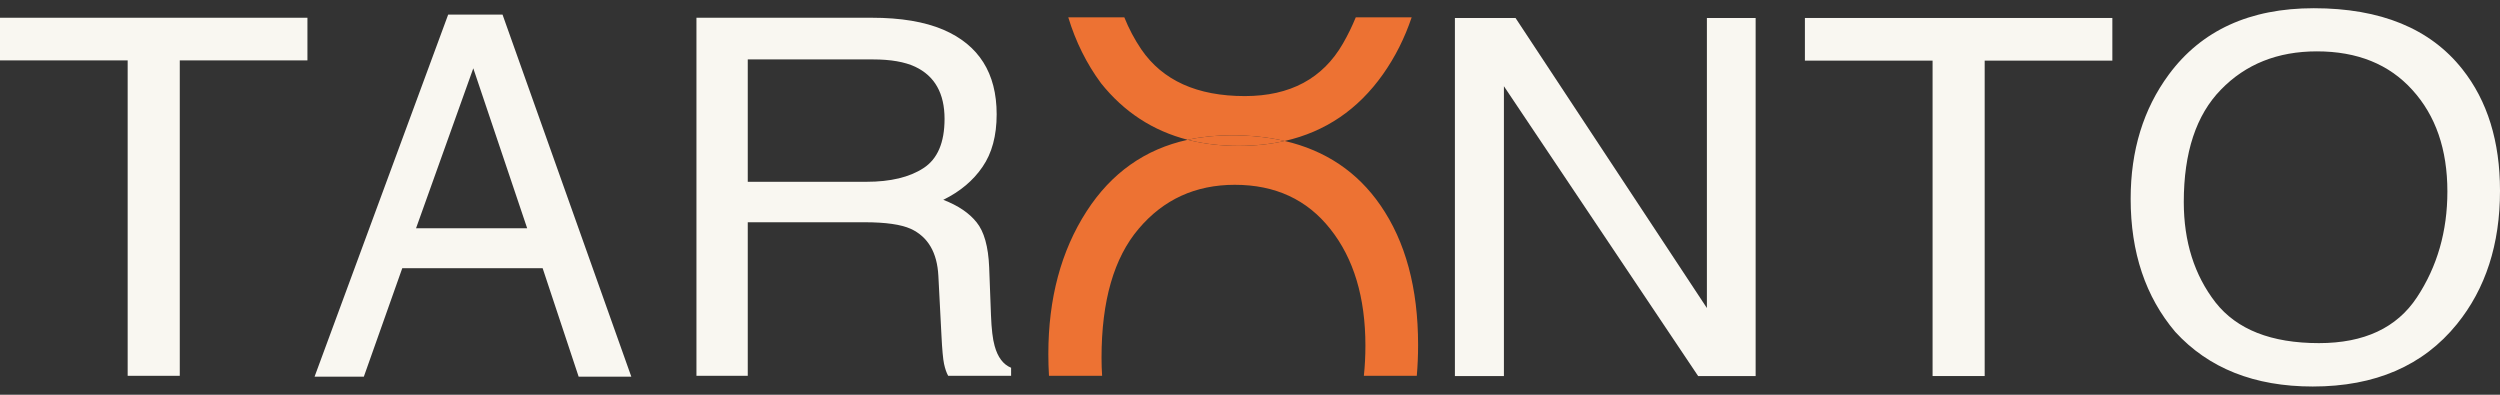 <svg xmlns="http://www.w3.org/2000/svg" width="152" height="24" viewBox="0 0 152 24" fill="none"><rect x="0" y="0" width="152" height="24" fill="#333333" stroke="none"/><path d="M18.692 1.079V3.672H10.93V22.849H7.762V3.672H0V1.079H18.692Z" fill="#F9F7F1"></path><path d="M52.678 11.053C54.142 11.053 55.297 10.776 56.144 10.223C57.001 9.669 57.429 8.672 57.429 7.229C57.429 5.678 56.834 4.621 55.642 4.058C55.004 3.761 54.152 3.613 53.086 3.613H45.464V11.053H52.678ZM42.344 1.079H53.007C54.764 1.079 56.212 1.321 57.351 1.805C59.515 2.734 60.597 4.448 60.597 6.948C60.597 8.252 60.31 9.319 59.735 10.149C59.17 10.979 58.376 11.645 57.351 12.149C58.25 12.495 58.924 12.95 59.374 13.513C59.834 14.076 60.09 14.99 60.142 16.254L60.252 19.174C60.283 20.004 60.357 20.621 60.472 21.026C60.66 21.718 60.994 22.162 61.475 22.36V22.849H57.649C57.544 22.661 57.461 22.419 57.398 22.123C57.335 21.826 57.283 21.253 57.241 20.404L57.053 16.773C56.98 15.35 56.421 14.397 55.375 13.913C54.779 13.646 53.844 13.513 52.568 13.513H45.464V22.849H42.344V1.079Z" fill="#F9F7F1"></path><path d="M88.458 1.093H92.144L103.779 18.728V1.093H106.743V22.863H103.246L91.438 5.242V22.863H88.458V1.093Z" fill="#F9F7F1"></path><path d="M128.431 1.093V3.686H120.668V22.863H117.501V3.686H109.738V1.093H128.431Z" fill="#F9F7F1"></path><path d="M140.678 0.5C144.745 0.5 147.756 1.735 149.71 4.205C151.237 6.131 152 8.596 152 11.6C152 14.85 151.127 17.552 149.381 19.706C147.332 22.235 144.41 23.5 140.615 23.5C137.071 23.5 134.285 22.393 132.257 20.18C130.448 18.046 129.544 15.349 129.544 12.089C129.544 9.145 130.318 6.625 131.865 4.531C133.851 1.844 136.789 0.5 140.678 0.5ZM140.992 20.862C143.741 20.862 145.727 19.933 146.951 18.076C148.184 16.209 148.801 14.065 148.801 11.644C148.801 9.085 148.09 7.026 146.668 5.465C145.257 3.904 143.323 3.123 140.866 3.123C138.483 3.123 136.538 3.899 135.033 5.45C133.527 6.991 132.774 9.268 132.774 12.282C132.774 14.692 133.417 16.727 134.703 18.387C136 20.037 138.096 20.862 140.992 20.862Z" fill="#F9F7F1"></path><path fill-rule="evenodd" clip-rule="evenodd" d="M66.942 5.06C66.066 3.875 65.402 2.539 64.95 1.052H68.357C68.636 1.745 68.981 2.395 69.391 3.002C70.688 4.895 72.787 5.842 75.686 5.842C78.439 5.842 80.427 4.776 81.652 2.645C81.947 2.132 82.207 1.601 82.432 1.052H85.83C85.404 2.318 84.822 3.473 84.085 4.515C82.57 6.659 80.579 8.011 78.111 8.571C77.122 8.341 76.047 8.226 74.885 8.226C73.938 8.226 73.047 8.317 72.213 8.499C73.171 8.746 74.203 8.869 75.309 8.869C76.303 8.869 77.237 8.77 78.111 8.571C80.59 9.149 82.529 10.451 83.928 12.477C85.456 14.688 86.22 17.517 86.22 20.964C86.22 21.611 86.194 22.24 86.141 22.849H82.923C82.986 22.254 83.017 21.643 83.017 21.015C83.017 18.079 82.306 15.715 80.882 13.923C79.469 12.132 77.533 11.236 75.074 11.236C72.688 11.236 70.741 12.126 69.234 13.906C67.727 15.675 66.973 18.288 66.973 21.747C66.973 22.122 66.985 22.489 67.009 22.849H63.778C63.752 22.417 63.739 21.976 63.739 21.526C63.739 18.147 64.513 15.255 66.062 12.852C67.567 10.518 69.617 9.067 72.213 8.499C70.096 7.955 68.339 6.808 66.942 5.06Z" fill="#ED7233"></path><path d="M78.111 8.571C77.122 8.341 76.047 8.226 74.885 8.226C73.938 8.226 73.047 8.317 72.213 8.499C73.171 8.746 74.203 8.869 75.309 8.869C76.303 8.869 77.237 8.77 78.111 8.571Z" fill="#ED7233"></path><path d="M32.052 13.879L28.776 4.153L25.295 13.879H32.052ZM27.249 0.887H30.554L38.383 22.9H35.181L32.992 16.306H24.458L22.122 22.9H19.126L27.249 0.887Z" fill="#F9F7F1"></path></svg>